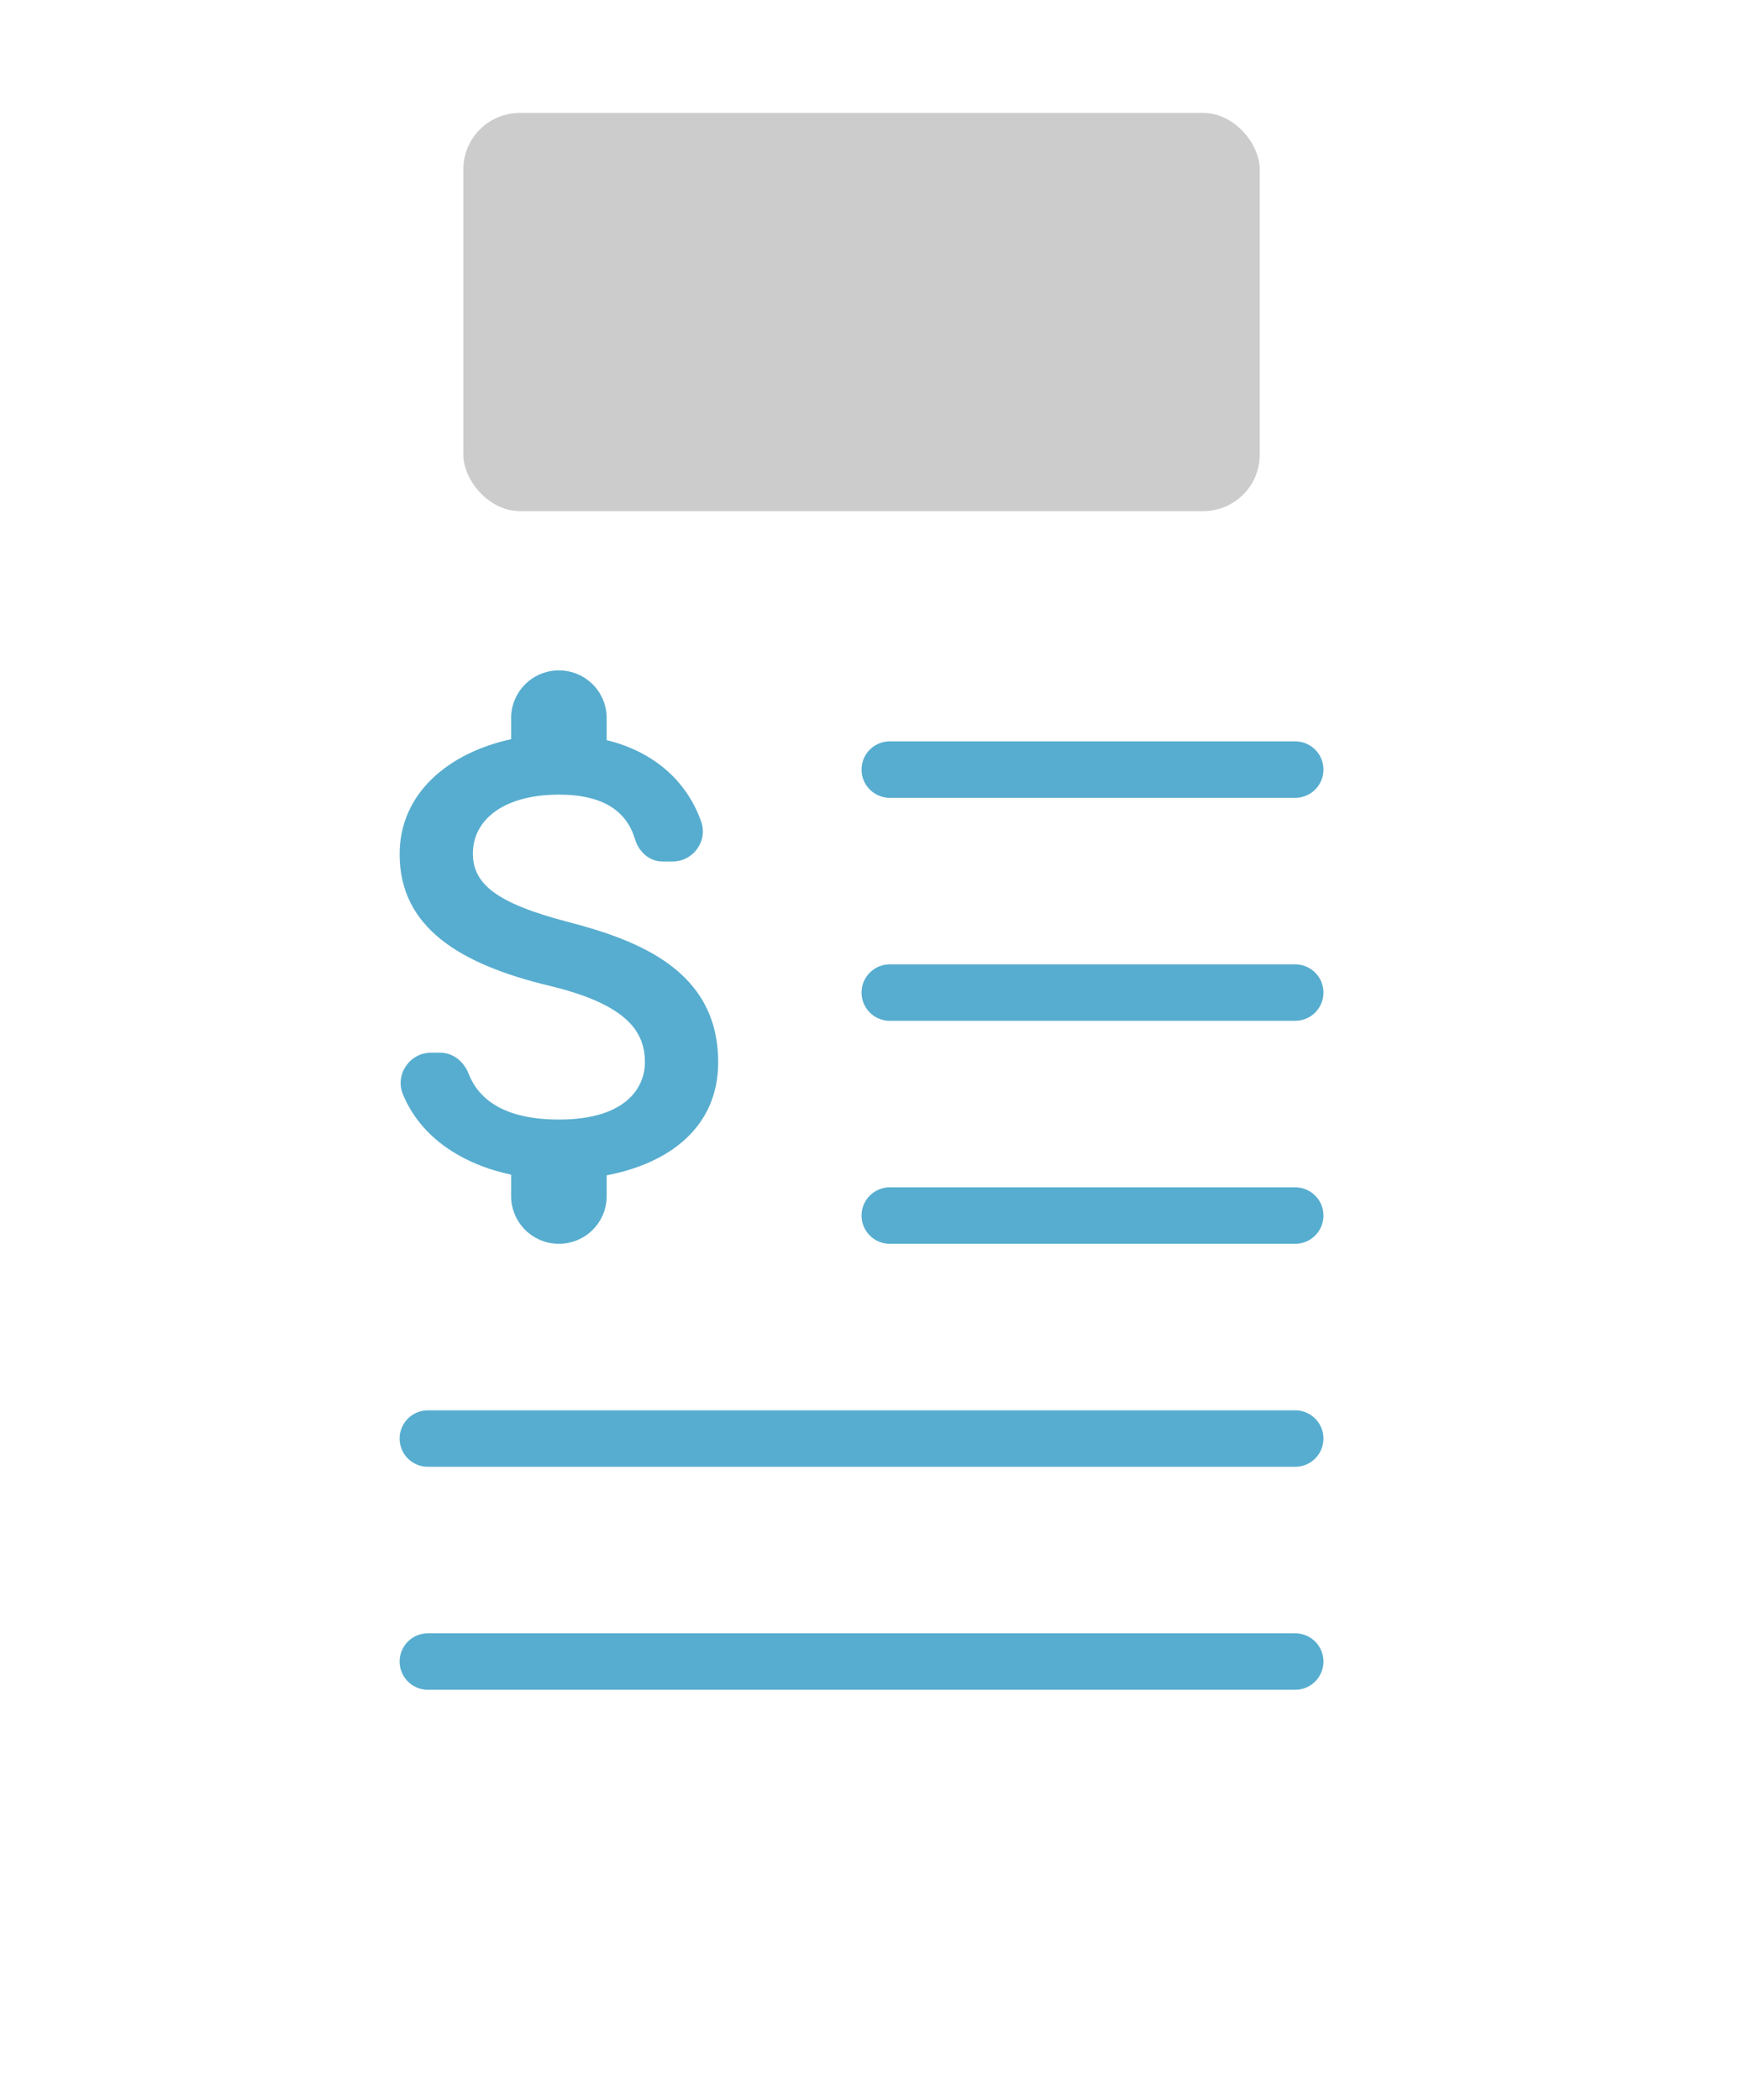 <svg width="154" height="186" viewBox="0 0 154 186" fill="none" xmlns="http://www.w3.org/2000/svg">
<g filter="url(#filter0_d)">
<rect x="5" y="21.926" width="134" height="148.105" rx="10" fill="white"/>
<rect x="36.032" y="5" width="70.526" height="35.263" rx="5" fill="#CCCCCC"/>
<path d="M45.341 76.655C38.937 74.99 36.878 73.269 36.878 70.59C36.878 67.514 39.727 65.371 44.495 65.371C48.501 65.371 50.504 66.894 51.237 69.32C51.576 70.448 52.507 71.295 53.691 71.295H54.538C56.4 71.295 57.726 69.461 57.077 67.712C55.892 64.383 53.127 61.618 48.727 60.547V58.6C48.727 56.258 46.836 54.368 44.495 54.368C42.153 54.368 40.263 56.258 40.263 58.6V60.462C34.791 61.647 30.39 65.201 30.39 70.646C30.39 77.162 35.778 80.407 43.649 82.297C50.701 83.99 52.112 86.472 52.112 89.096C52.112 91.042 50.729 94.145 44.495 94.145C39.84 94.145 37.442 92.481 36.511 90.111C36.088 89.011 35.129 88.221 33.972 88.221H33.182C31.292 88.221 29.966 90.139 30.672 91.888C32.28 95.81 36.032 98.123 40.263 99.026V100.916C40.263 103.257 42.153 105.147 44.495 105.147C46.836 105.147 48.727 103.257 48.727 100.916V99.082C54.227 98.038 58.6 94.85 58.6 89.067C58.6 81.056 51.745 78.319 45.341 76.655Z" fill="#57ADCF"/>
<line x1="73.795" y1="63.153" x2="109.7" y2="63.153" stroke="#57ADCF" stroke-width="5" stroke-linecap="round"/>
<line x1="73.795" y1="82.9" x2="109.7" y2="82.9" stroke="#57ADCF" stroke-width="5" stroke-linecap="round"/>
<line x1="73.795" y1="102.647" x2="109.7" y2="102.647" stroke="#57ADCF" stroke-width="5" stroke-linecap="round"/>
<line x1="32.889" y1="122.395" x2="109.7" y2="122.395" stroke="#57ADCF" stroke-width="5" stroke-linecap="round"/>
<line x1="32.889" y1="142.142" x2="109.7" y2="142.142" stroke="#57ADCF" stroke-width="5" stroke-linecap="round"/>
</g>
<defs>
<filter id="filter0_d" x="0" y="0" width="154" height="185.032" filterUnits="userSpaceOnUse" color-interpolation-filters="sRGB">
<feFlood flood-opacity="0" result="BackgroundImageFix"/>
<feColorMatrix in="SourceAlpha" type="matrix" values="0 0 0 0 0 0 0 0 0 0 0 0 0 0 0 0 0 0 127 0" result="hardAlpha"/>
<feOffset dx="5" dy="5"/>
<feGaussianBlur stdDeviation="5"/>
<feComposite in2="hardAlpha" operator="out"/>
<feColorMatrix type="matrix" values="0 0 0 0 0 0 0 0 0 0 0 0 0 0 0 0 0 0 0.25 0"/>
<feBlend mode="normal" in2="BackgroundImageFix" result="effect1_dropShadow"/>
<feBlend mode="normal" in="SourceGraphic" in2="effect1_dropShadow" result="shape"/>
</filter>
</defs>
</svg>
